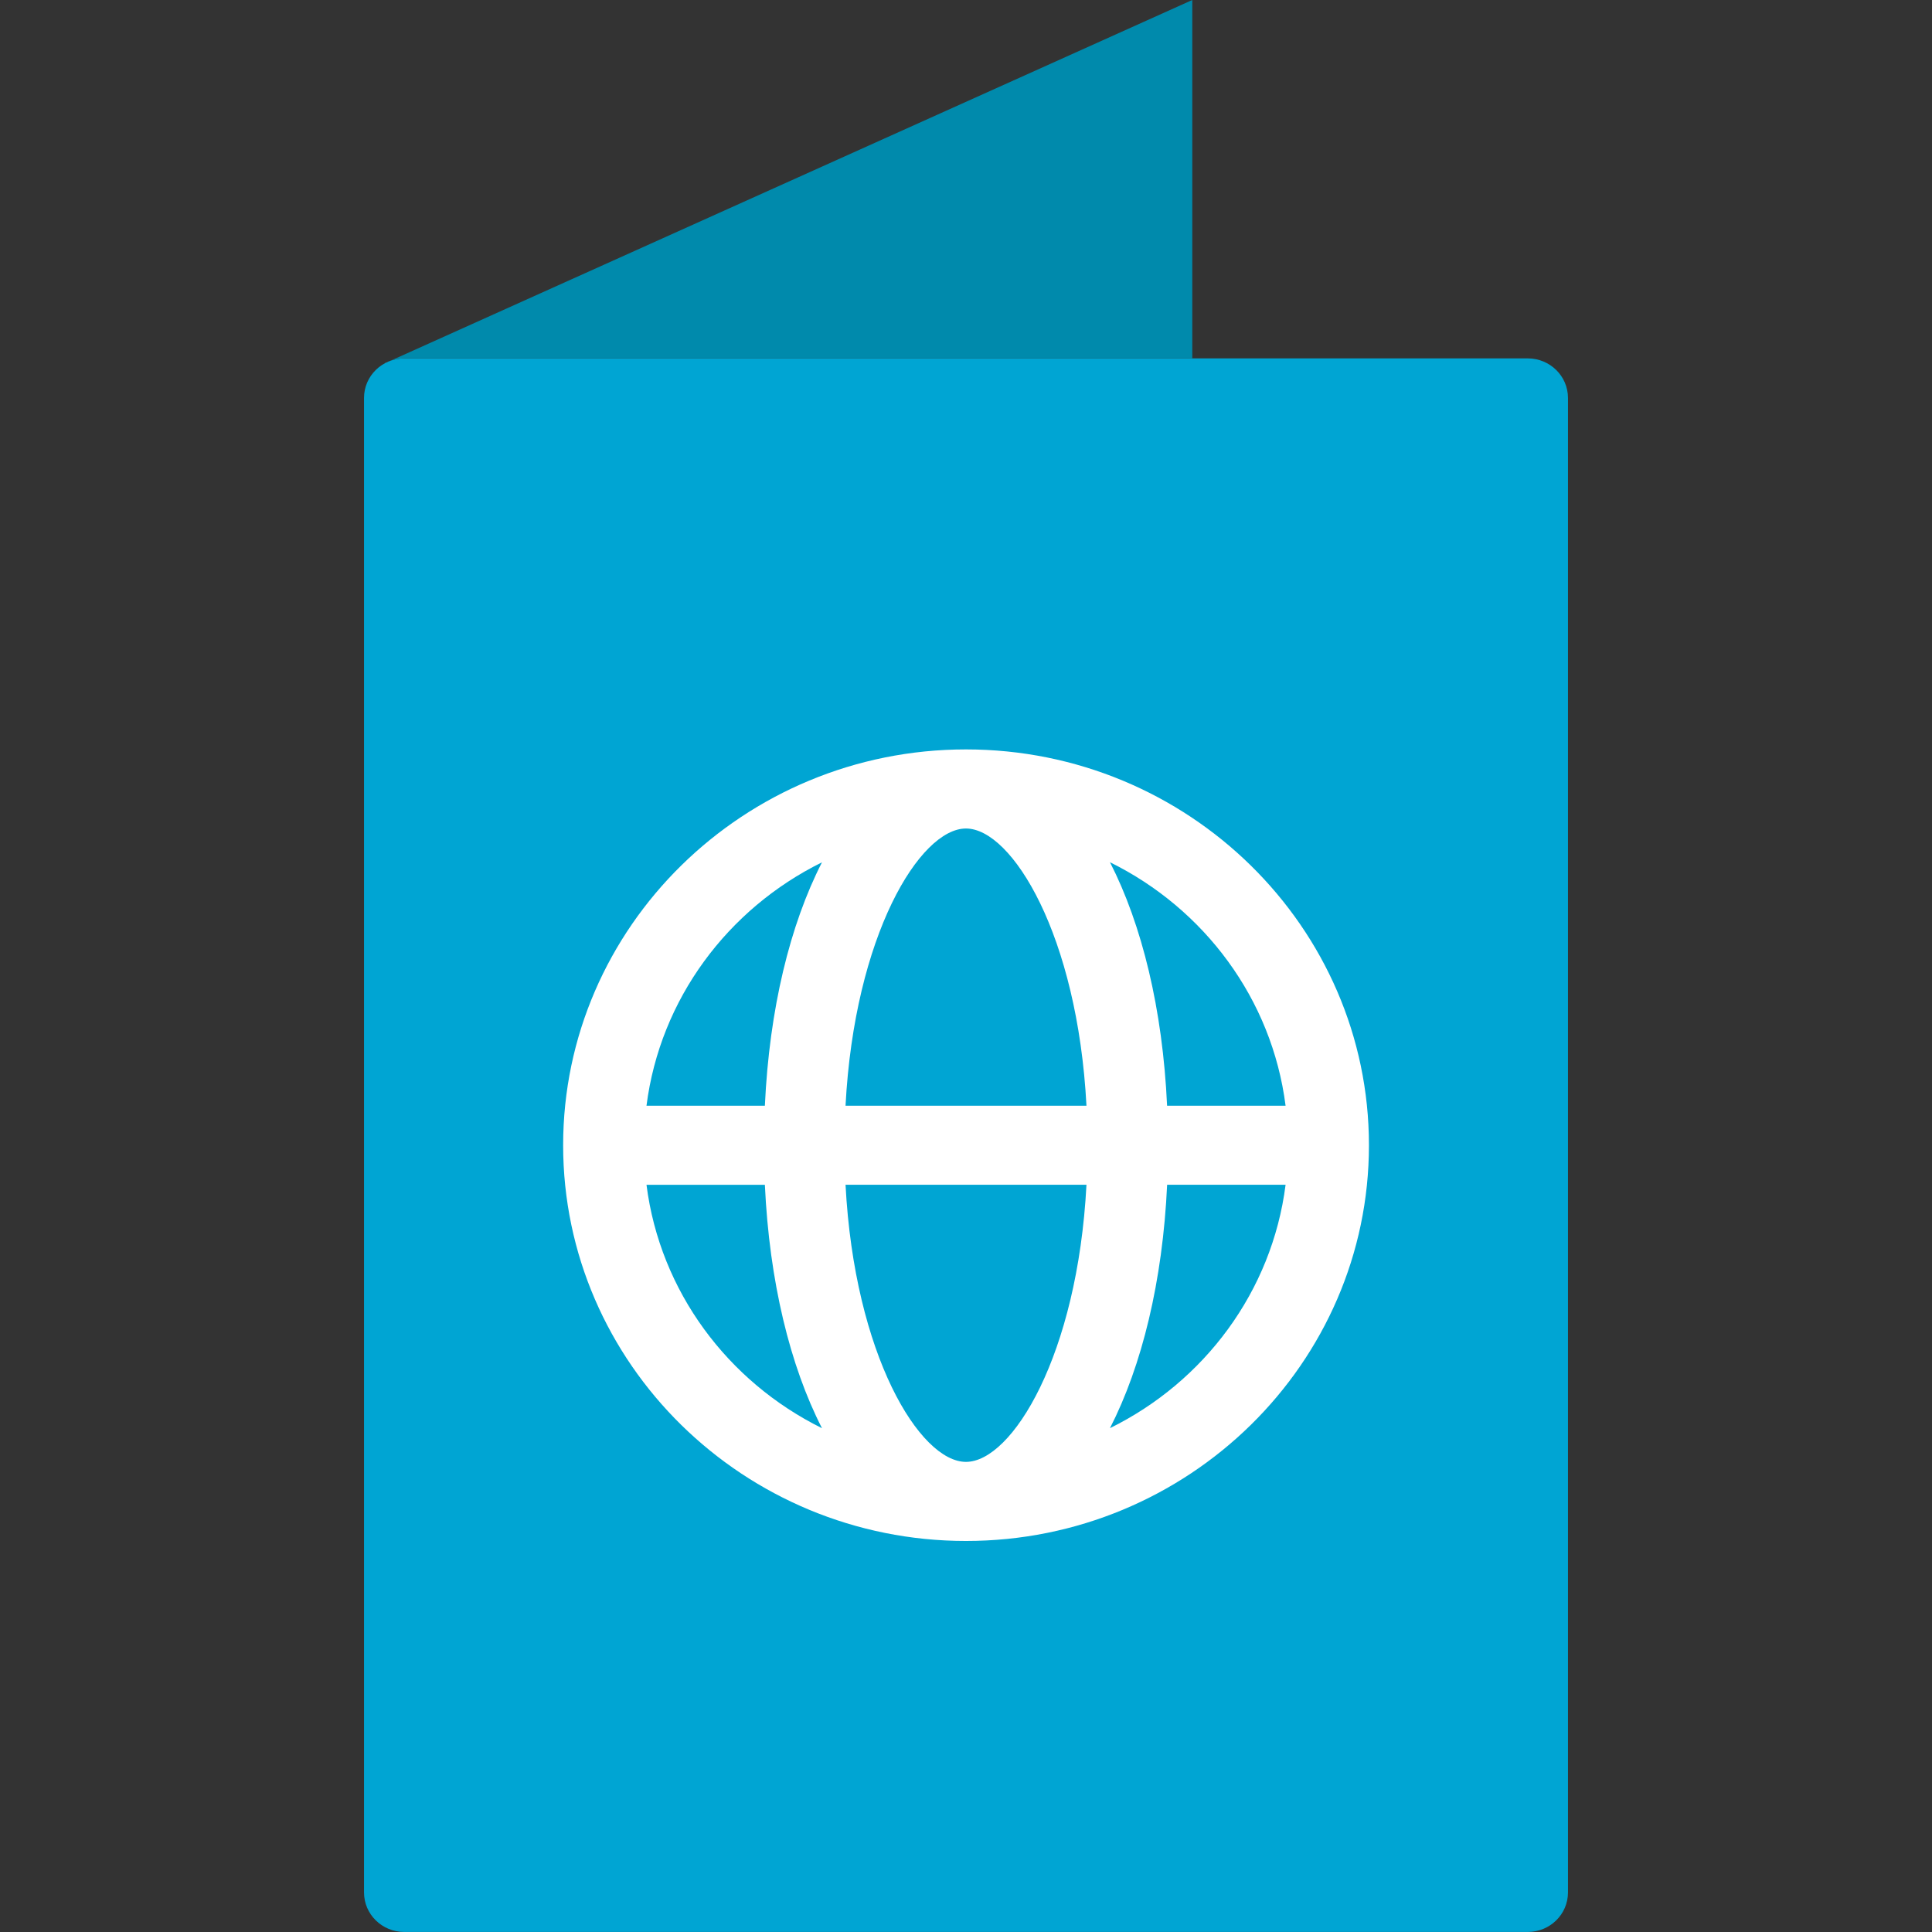 <?xml version="1.0" encoding="utf-8"?>
<!-- Generator: Adobe Illustrator 16.0.0, SVG Export Plug-In . SVG Version: 6.00 Build 0)  -->
<!DOCTYPE svg PUBLIC "-//W3C//DTD SVG 1.1//EN" "http://www.w3.org/Graphics/SVG/1.1/DTD/svg11.dtd">
<svg version="1.1" id="Layer_1" xmlns="http://www.w3.org/2000/svg" xmlns:xlink="http://www.w3.org/1999/xlink" x="0px" y="0px"
	 width="48px" height="48px" viewBox="0 0 48 48" enable-background="new 0 0 48 48" xml:space="preserve">
<rect x="0" y="0" width="48" height="48" fill="#333333" stroke="none"/>
<g>
	<path fill="#00A5D3" d="M37.956,8.904H10.044c-0.553,0-1,0.439-1,0.982v37.131c0,0.543,0.447,0.982,1,0.982h27.912
		c0.553,0,1-0.439,1-0.982V9.887C38.956,9.344,38.509,8.904,37.956,8.904z"/>
	<path fill="#008AAC" d="M10.044,8.904h19.578V0L9.666,8.979C9.782,8.932,9.91,8.904,10.044,8.904z"/>
	<path fill="#B06977" d="M9.635,8.992l-0.07,0.031l0.003,0.004C9.59,9.016,9.611,9.002,9.635,8.992z"/>
	<path fill="#FFFFFF" d="M23.999,18.619c-5.518,0-10.008,4.412-10.008,9.834s4.49,9.832,10.008,9.832
		c5.521,0,10.012-4.41,10.012-9.832S29.52,18.619,23.999,18.619z M16.062,29.436h2.941c0.111,2.398,0.625,4.496,1.419,6.047
		C18.084,34.328,16.399,32.086,16.062,29.436z M19.003,27.471h-2.941c0.338-2.652,2.022-4.893,4.36-6.047
		C19.628,22.973,19.114,25.07,19.003,27.471z M23.999,36.32c-1.145,0-2.77-2.652-2.992-6.885h5.986
		C26.771,33.668,25.145,36.32,23.999,36.32z M21.007,27.471c0.223-4.232,1.848-6.887,2.992-6.887c1.146,0,2.771,2.654,2.994,6.887
		H21.007z M27.577,35.482c0.794-1.551,1.309-3.646,1.42-6.047h2.943C31.603,32.088,29.917,34.33,27.577,35.482z M28.996,27.471
		c-0.11-2.4-0.625-4.498-1.419-6.049c2.34,1.154,4.025,3.395,4.363,6.049H28.996z"/>
</g>
</svg>
